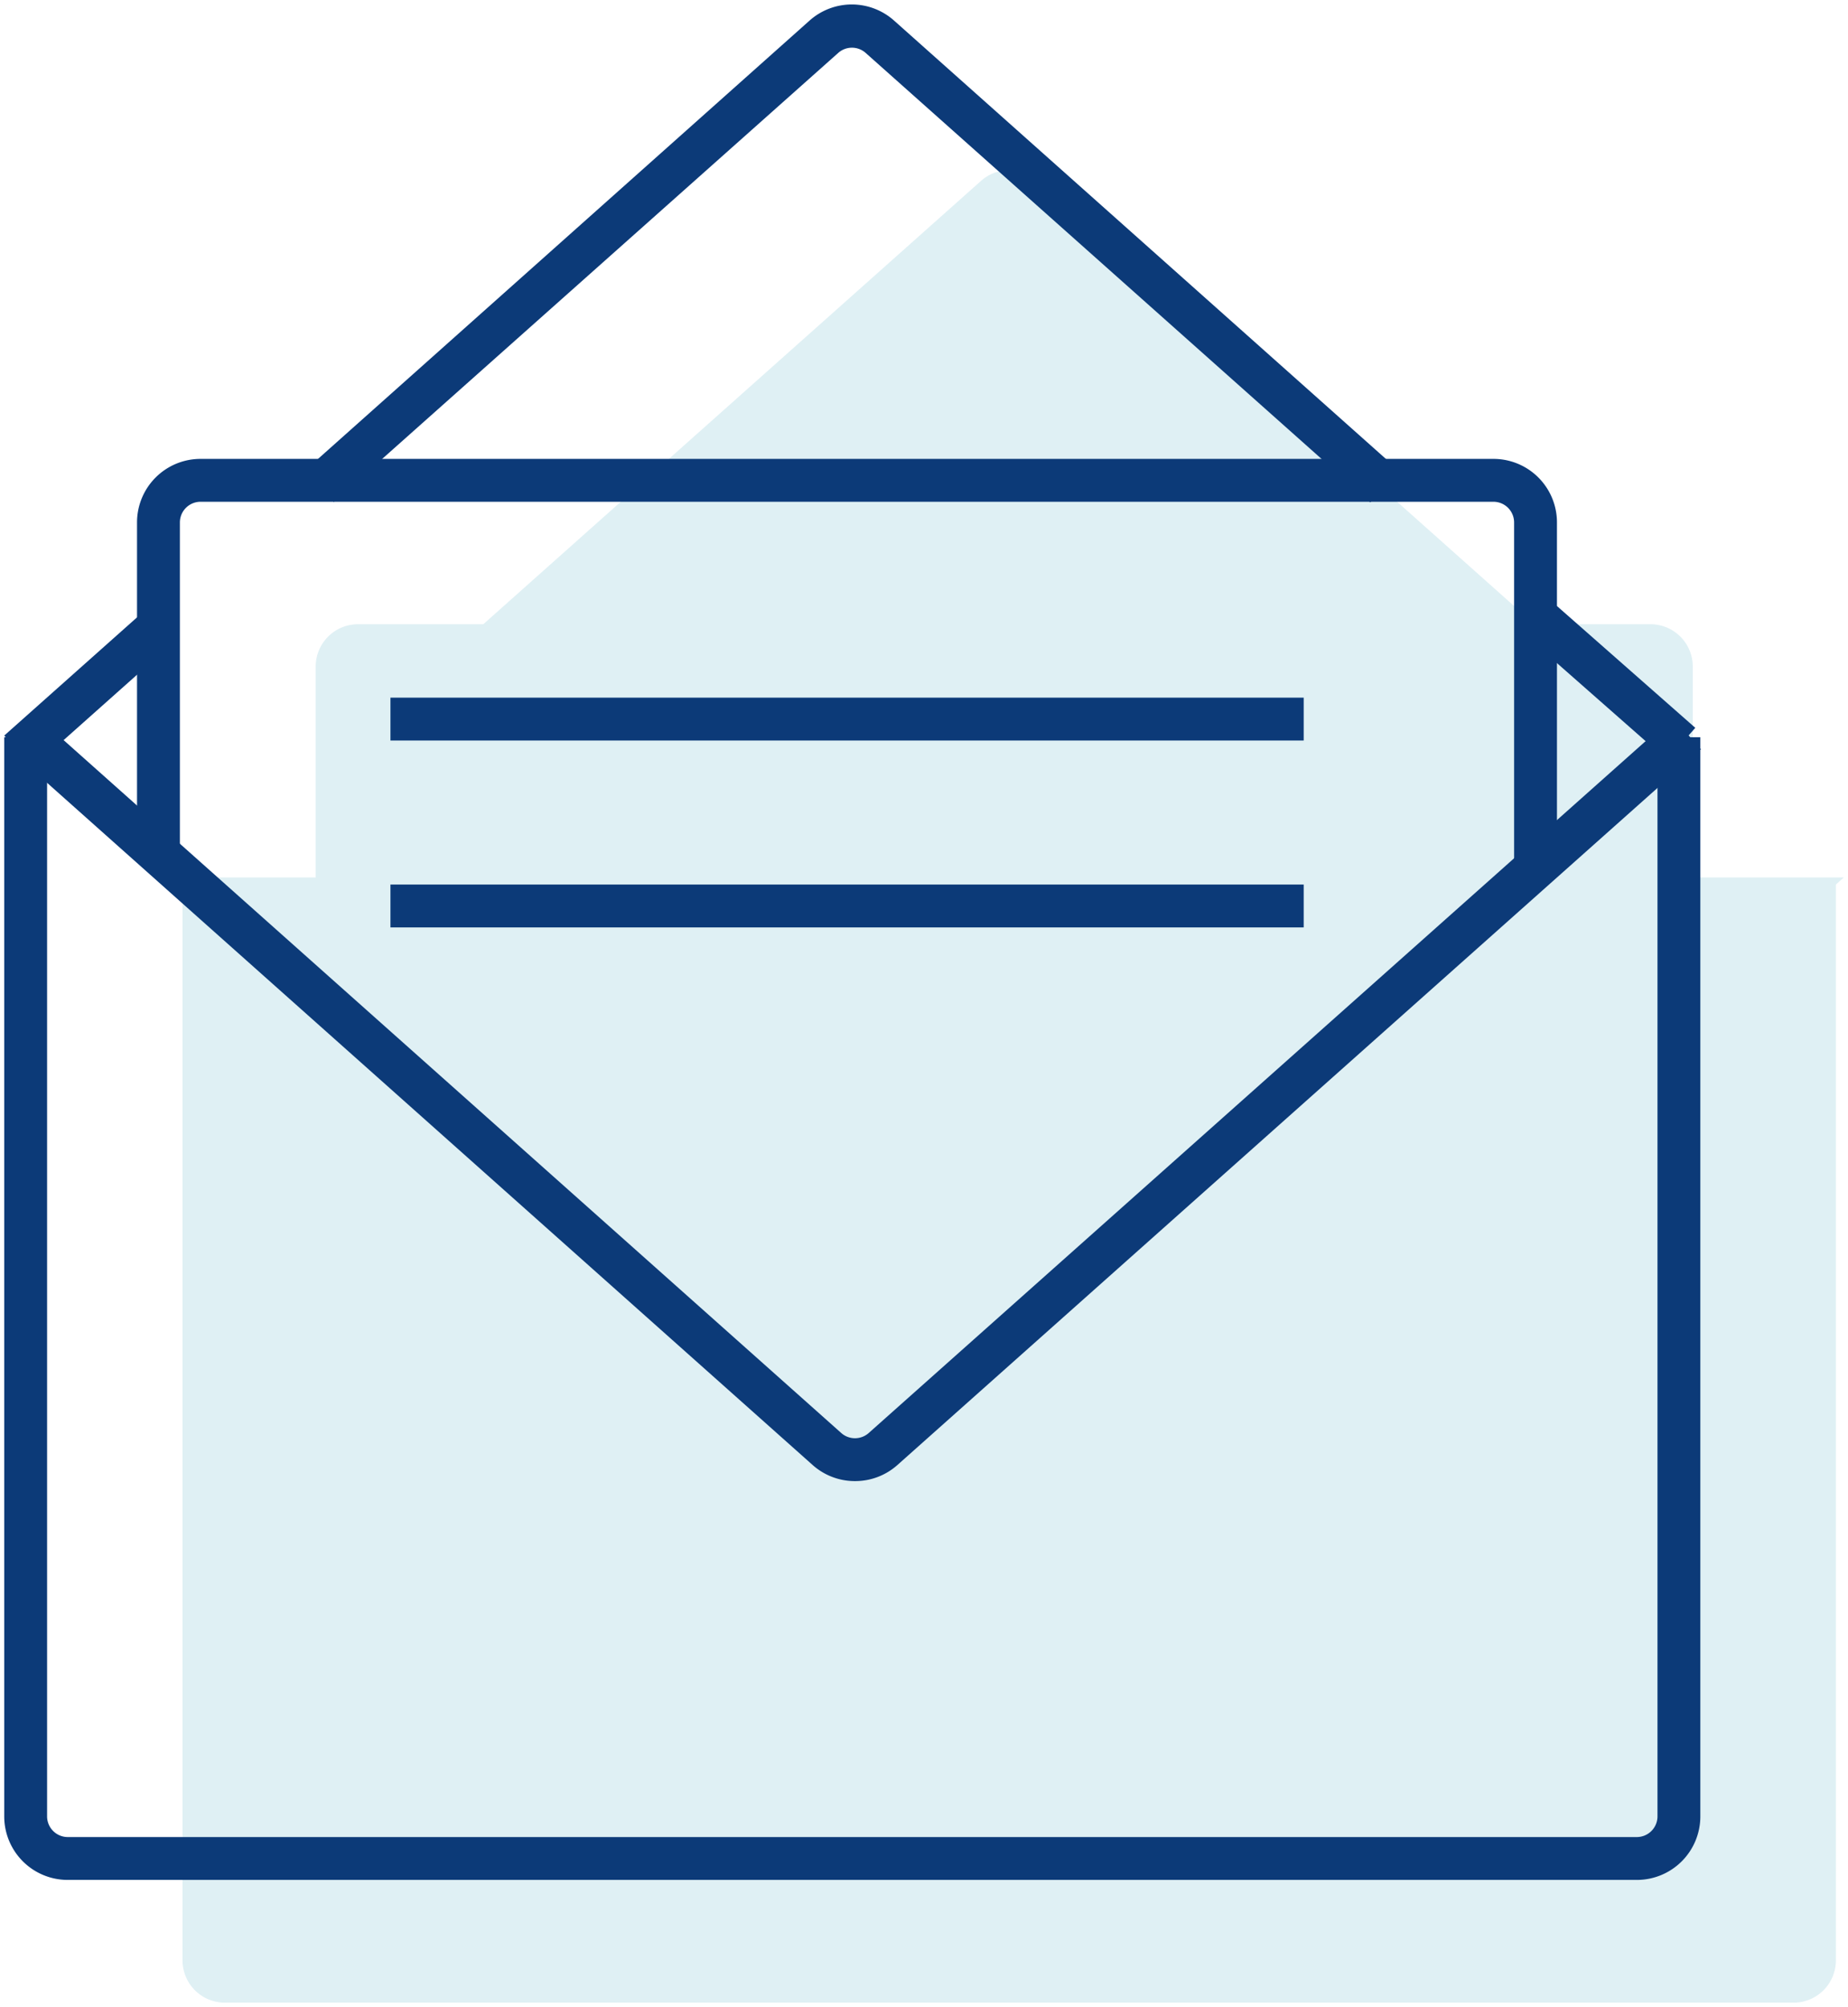 <svg id="Layer_1" data-name="Layer 1" xmlns="http://www.w3.org/2000/svg" viewBox="0 0 349.29 379.23"><defs><style>.cls-1{opacity:0.15;}.cls-2{fill:#2698b5;}.cls-3{fill:#0c3a78;}</style></defs><g class="cls-1"><path class="cls-2" d="M347,166.53V370.42a8,8,0,0,1-8,7.95H42.5a8,8,0,0,1-8-7.95V166.53"/><line class="cls-2" x1="320.72" y1="144.74" x2="348.5" y2="169.48"/><path class="cls-2" d="M90.1,119.05l95.33-84.88a7.94,7.94,0,0,1,10.58,0l95.41,85"/><line class="cls-2" x1="33.19" y1="169.23" x2="60.81" y2="144.64"/><path class="cls-2" d="M348.5,165.78,196.63,301a8,8,0,0,1-10.58,0L34.17,165.78"/><path class="cls-2" d="M59.67,190.07V125.94a8,8,0,0,1,8-8H312a8,8,0,0,1,7.95,8v64.13"/></g><path class="cls-3" d="M309.37,355.18H12.8a12,12,0,0,1-12-12V139.29h8.1V343.17a3.91,3.91,0,0,0,3.91,3.91H309.37a3.91,3.91,0,0,0,3.91-3.91V139.29h8.1V343.17A12,12,0,0,1,309.37,355.18Z"/><rect class="cls-3" x="300.86" y="111.27" width="8.1" height="37.2" transform="matrix(0.66, -0.75, 0.75, 0.66, 5.16, 271.24)"/><path class="cls-3" d="M259,94.91,163.62,10a3.9,3.9,0,0,0-5.19,0L63.09,94.84l-5.38-6L153,3.9a12,12,0,0,1,16,0l95.41,85Z"/><rect class="cls-3" x="-1.18" y="125.65" width="36.98" height="8.1" transform="translate(-81.85 44.33) rotate(-41.67)"/><path class="cls-3" d="M161.64,279.83a12,12,0,0,1-8-3L1.78,141.56l5.39-6.05L159,270.74a3.91,3.91,0,0,0,5.2,0L316.11,135.51l5.38,6.05L169.62,276.79A12,12,0,0,1,161.64,279.83Z"/><path class="cls-3" d="M294.28,162.83h-8.1V98.7a3.91,3.91,0,0,0-3.9-3.9H37.93A3.91,3.91,0,0,0,34,98.7v64.13h-8.1V98.7a12,12,0,0,1,12-12H282.28a12,12,0,0,1,12,12Z"/><rect class="cls-3" x="73.8" y="131.81" width="172.61" height="8.1"/><rect class="cls-3" x="73.8" y="167.12" width="172.61" height="8.1"/></svg>